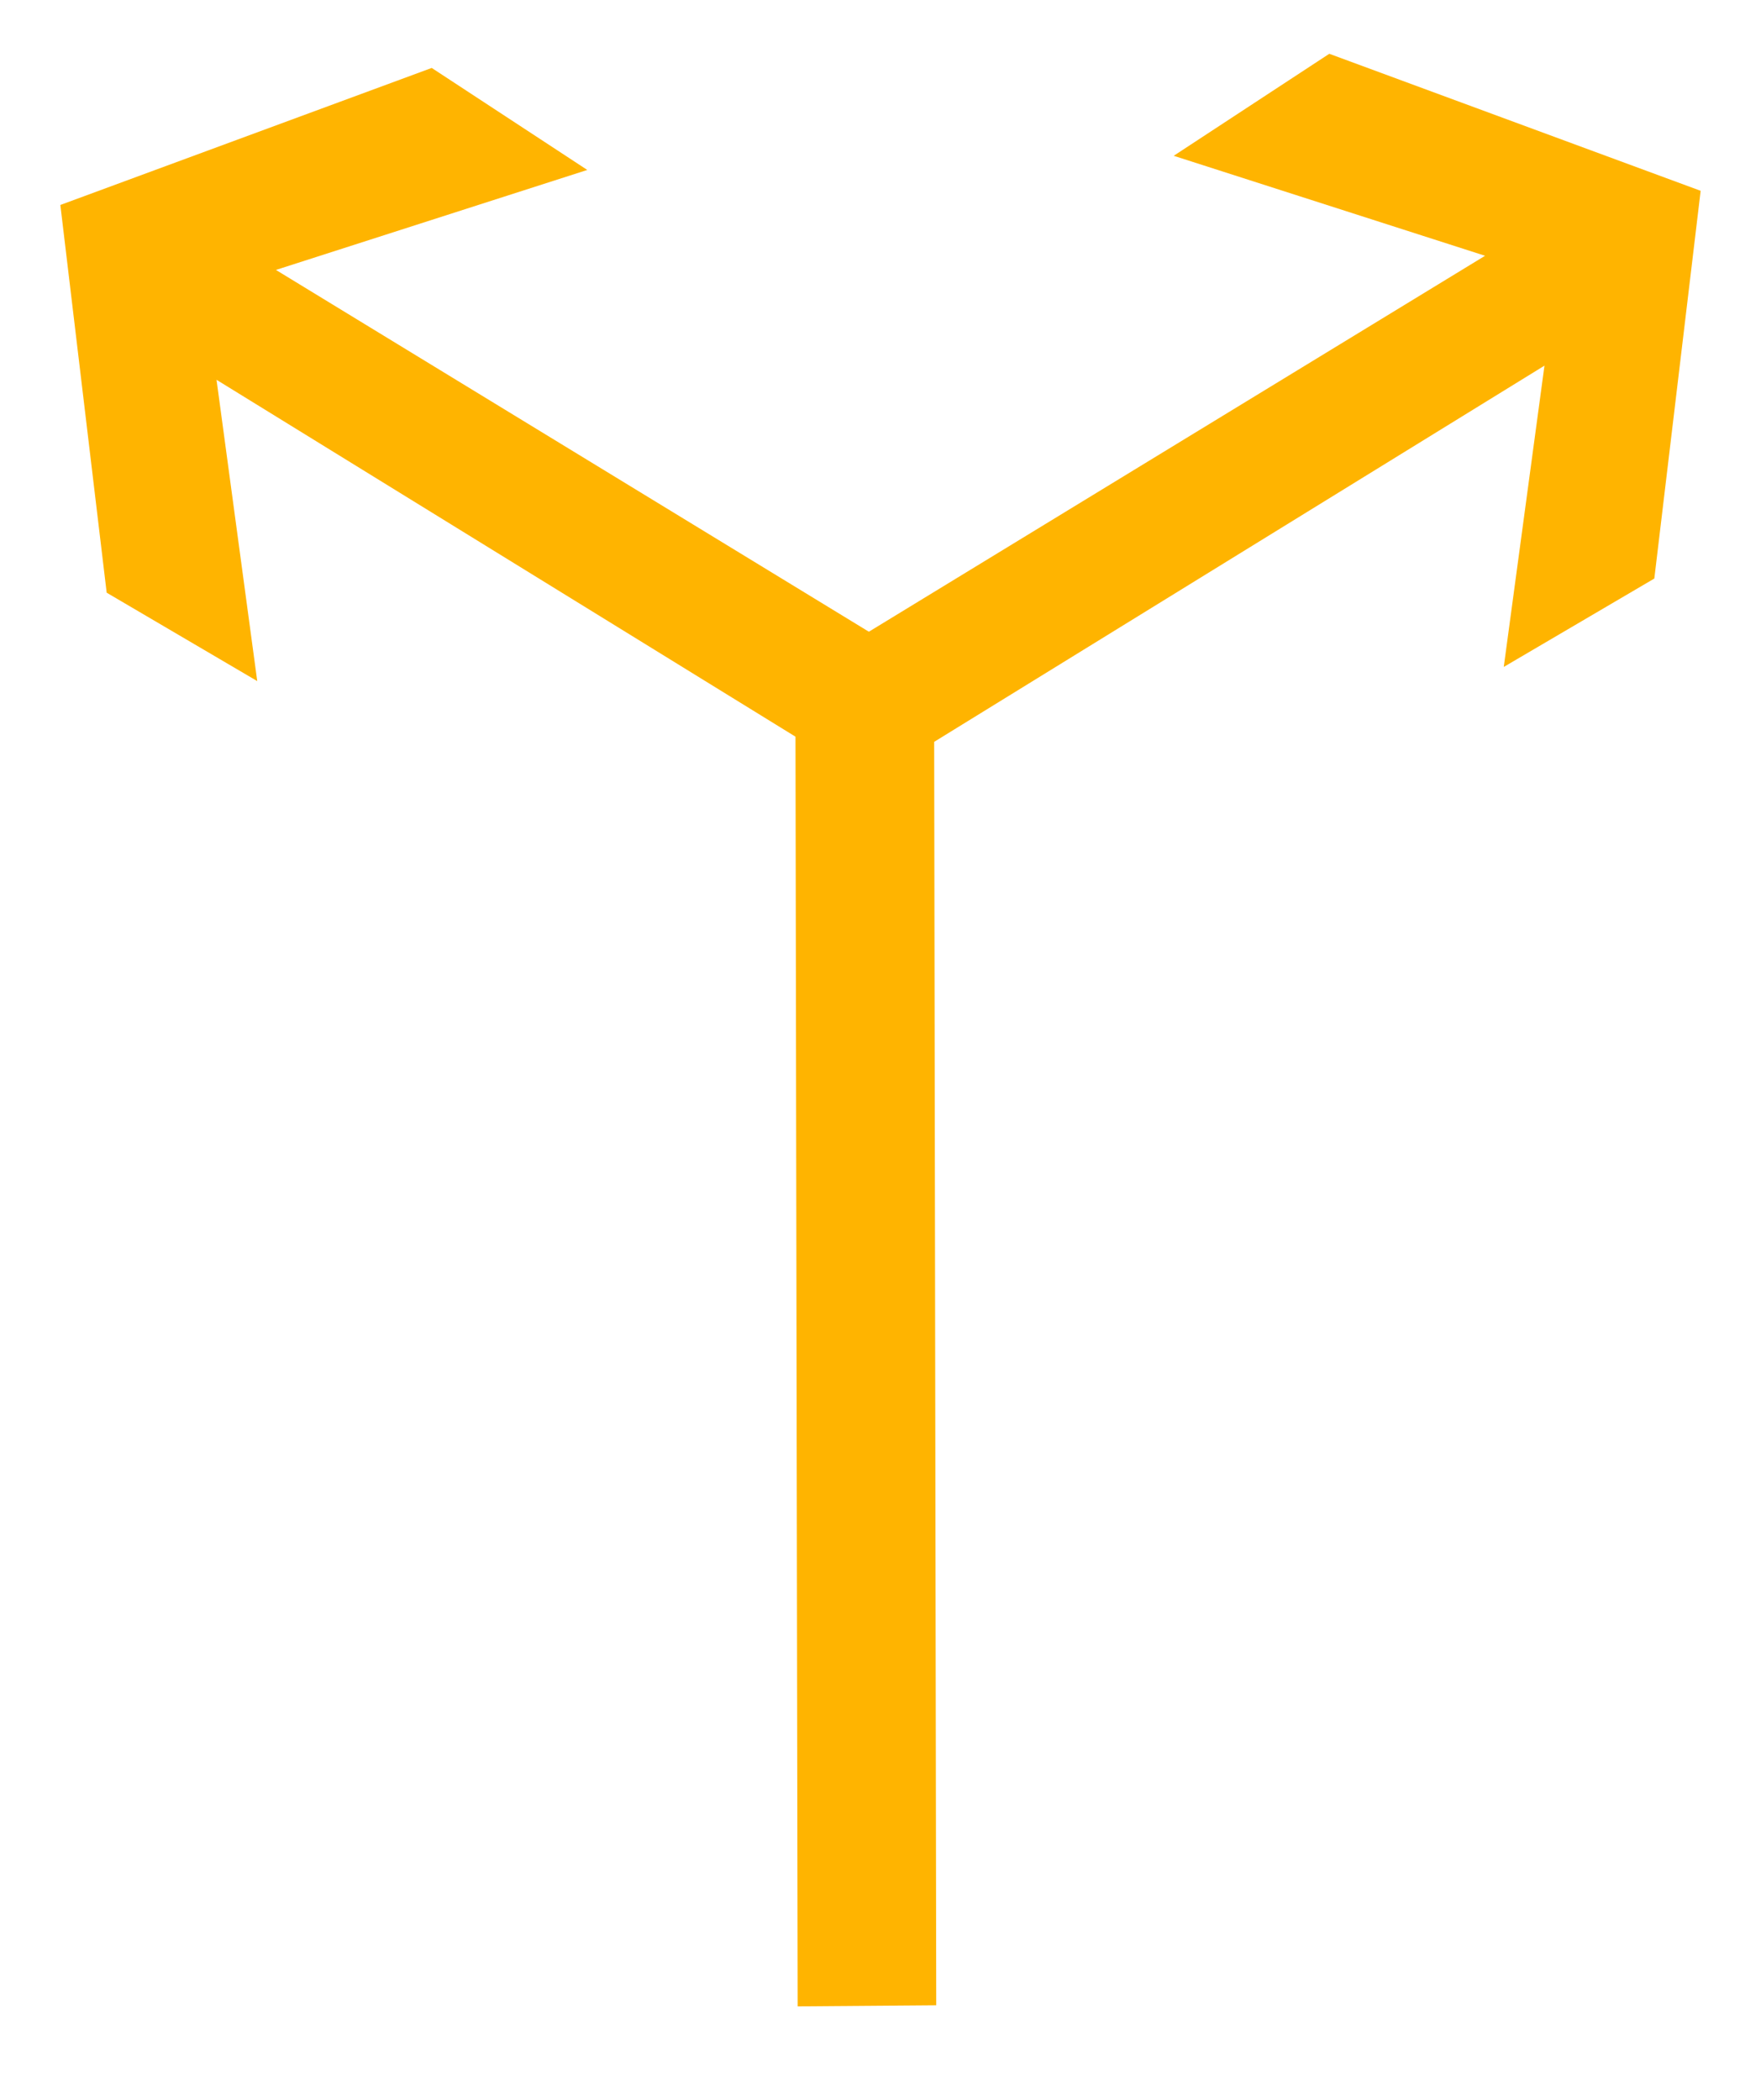 <?xml version="1.0" encoding="UTF-8"?>
<svg width="26px" height="31px" viewBox="0 0 26 31" version="1.1" xmlns="http://www.w3.org/2000/svg" xmlns:xlink="http://www.w3.org/1999/xlink">
    <!-- Generator: Sketch 54.1 (76490) - https://sketchapp.com -->
    <title>1301_1_1</title>
    <desc>Created with Sketch.</desc>
    <g id="页面" stroke="none" stroke-width="1" fill="none" fill-rule="evenodd">
        <g id="C9_6_icon-汇总说明-" transform="translate(-263, -646)" fill="#FFB400" fill-rule="nonzero">
            <g id="编组-12" transform="translate(263, 645)">
                <g id="1301_1_1" transform="translate(0, 1.207)">
                    <polygon id="path2214_34_" points="13.608 9.595 4.074 3.778 8.671 2.302 6.374 0.796 0.891 2.819 1.575 8.543 3.798 9.848 3.197 5.4 13.298 11.626"></polygon>
                    <polygon id="path2200_23_" points="11.777 29.413 11.743 9.658 13.792 10.496 13.823 29.397"></polygon>
                    <polygon id="path2214_33_" points="12.702 11.417 22.803 5.191 22.202 9.639 24.425 8.334 25.109 2.61 19.626 0.587 17.329 2.093 21.926 3.569 12.391 9.386"></polygon>
                </g>
            </g>
        </g>
    </g>
</svg>